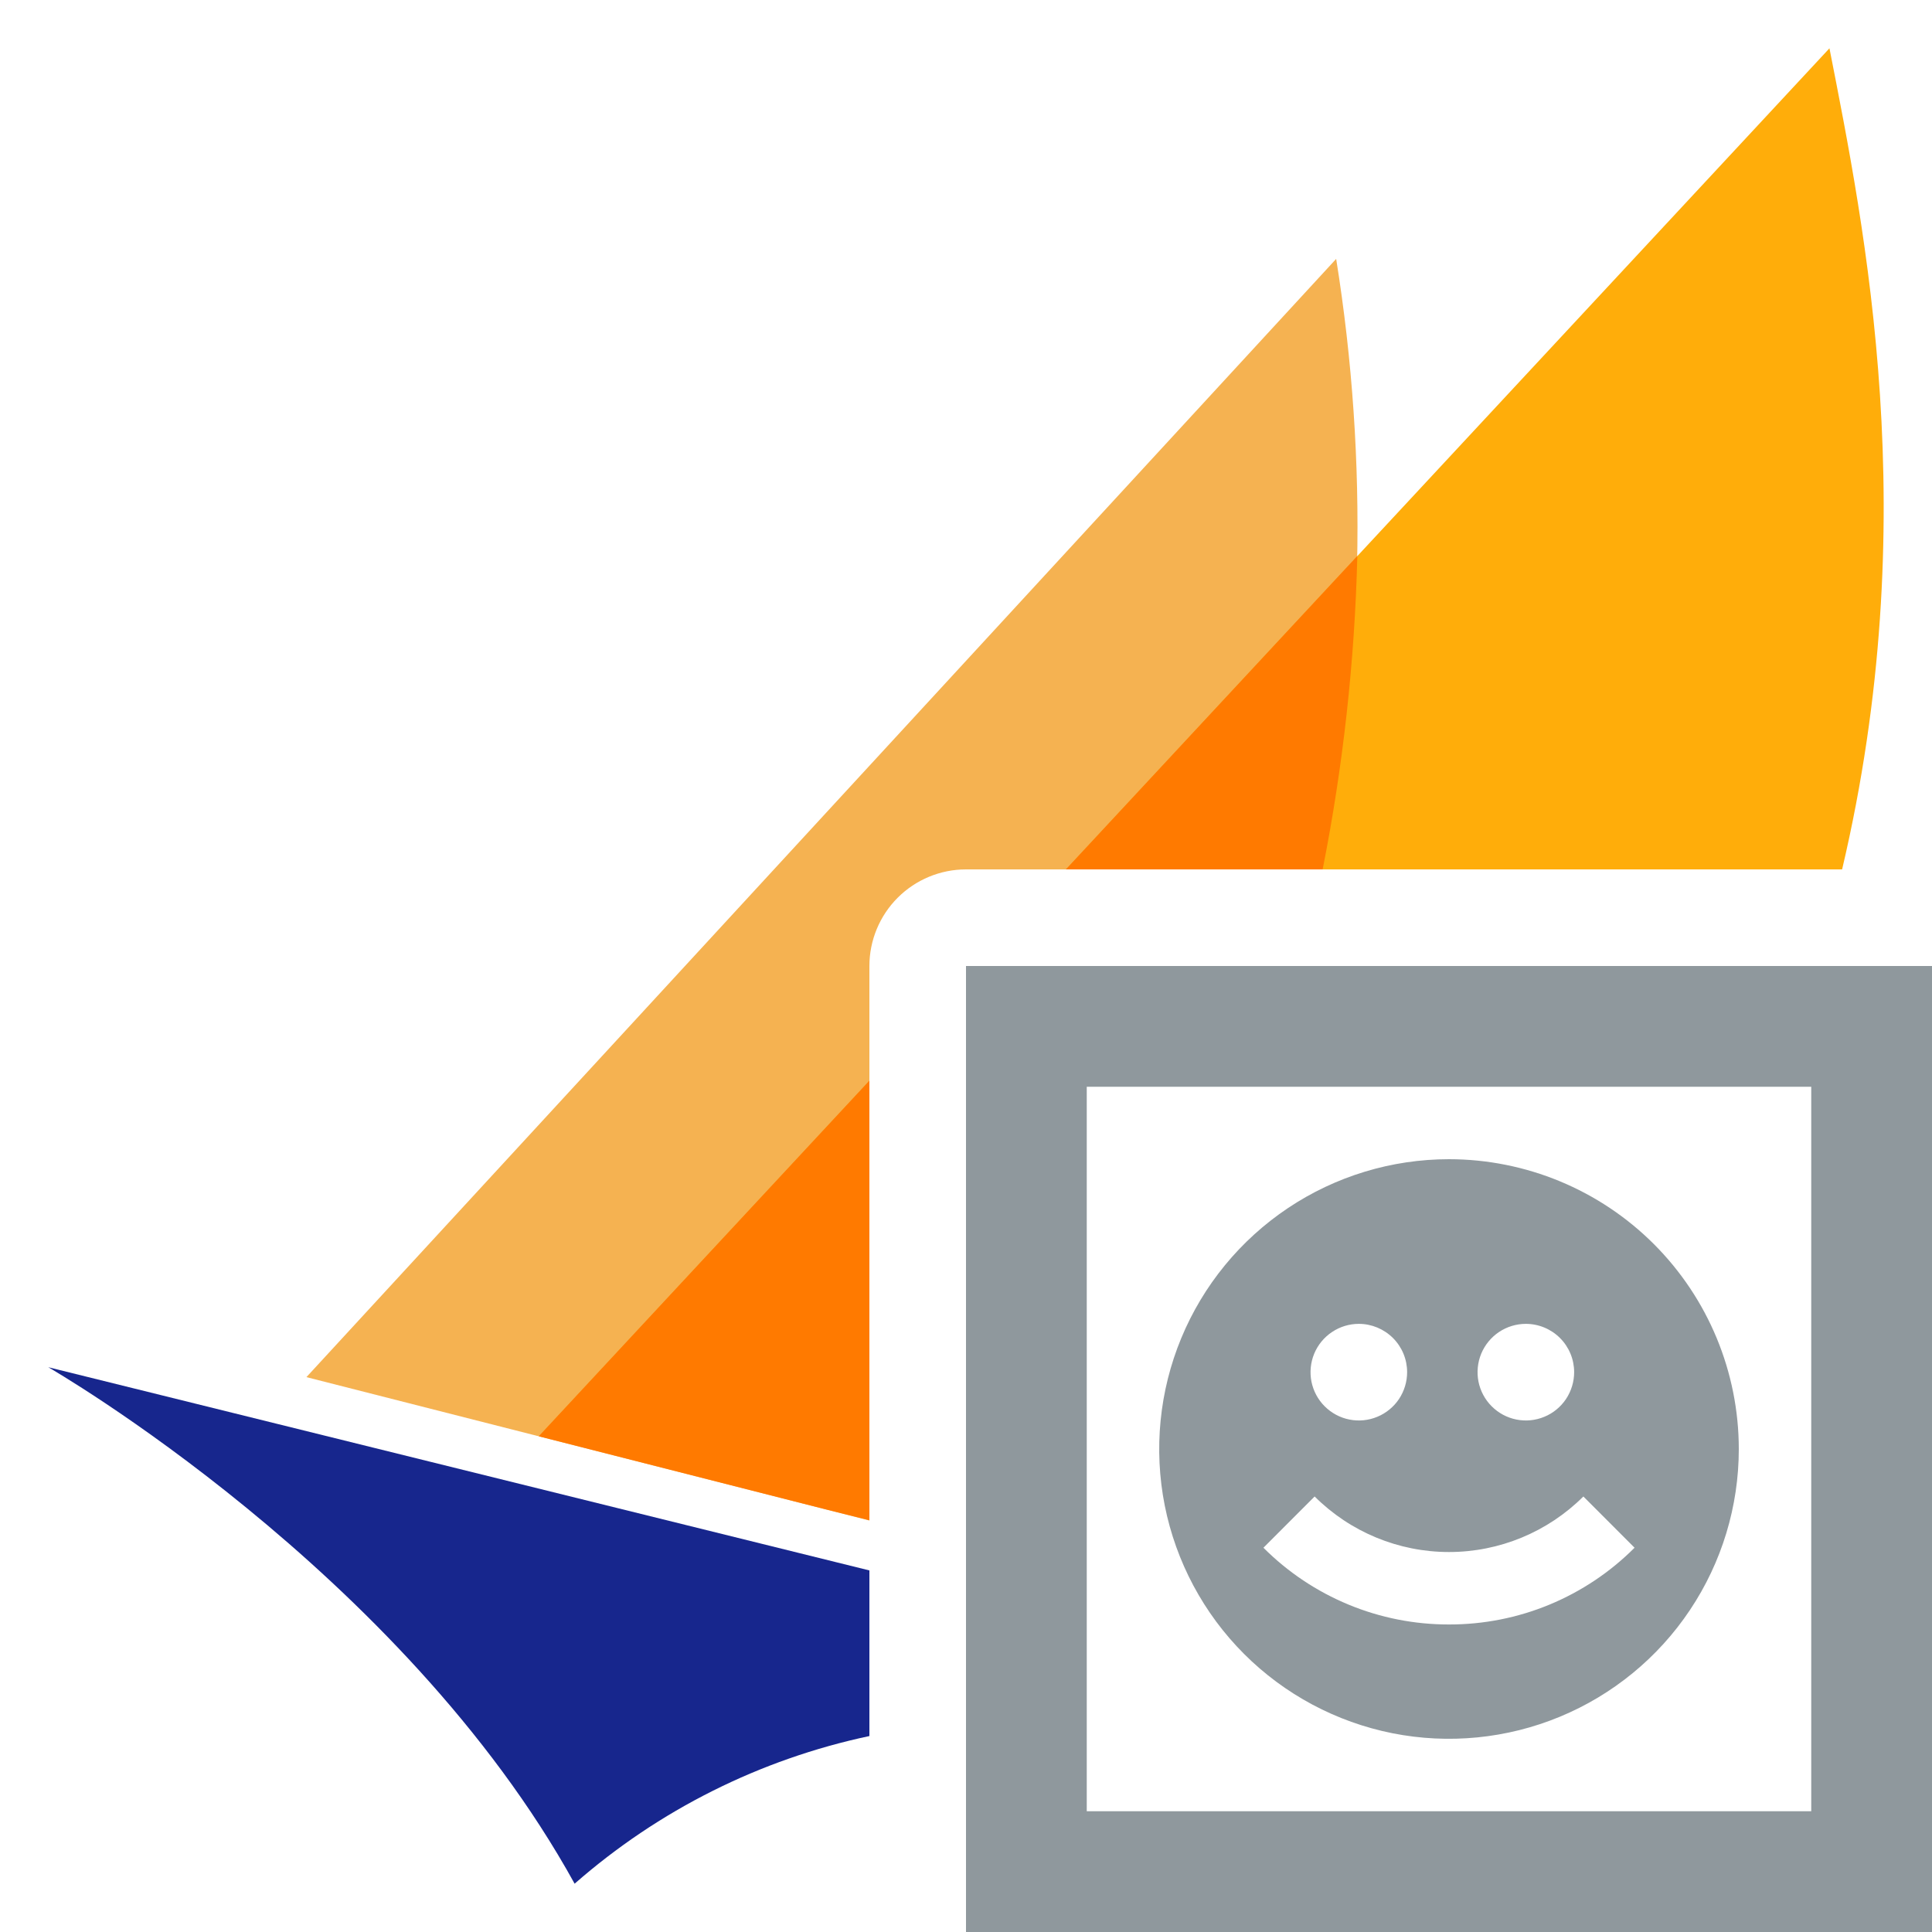 <svg width="40" height="40" viewBox="0 0 40 40" fill="none" xmlns="http://www.w3.org/2000/svg">
<path d="M18 20C18 19.47 18.211 18.961 18.586 18.586C18.961 18.211 19.47 18 20 18H27.377C28.24 13.839 28.337 9.556 27.664 5.36L6.344 28.512L18 31.48V20Z" fill="#F5B251"/>
<path d="M38.139 18C39.846 10.746 38.61 4.742 37.877 1L22.071 18H38.139Z" fill="#FFAD0A"/>
<path d="M18 22.378L11.187 29.706L18 31.459V22.378Z" fill="#FFAD0A"/>
<path fill-rule="evenodd" clip-rule="evenodd" d="M27.384 18C27.808 15.862 28.048 13.691 28.102 11.511L22.068 18H27.384Z" fill="#FF7A00"/>
<path fill-rule="evenodd" clip-rule="evenodd" d="M18 22.374L11.154 29.737L17.116 31.255L18 31.476V22.374Z" fill="#FF7A00"/>
<path d="M18 32.514L1 28.307C1 28.307 8.317 32.511 11.897 39C13.636 37.475 15.738 36.423 18 35.943V32.514Z" fill="#17268D"/>
<path fill-rule="evenodd" clip-rule="evenodd" d="M37.251 20H20V40H40V20H37.251ZM37.5 22.5V37.5H22.5V22.5H37.5ZM30 24C28.813 24 27.653 24.352 26.667 25.011C25.68 25.671 24.911 26.608 24.457 27.704C24.003 28.8 23.884 30.007 24.115 31.171C24.347 32.334 24.918 33.404 25.757 34.243C26.596 35.082 27.666 35.653 28.829 35.885C29.993 36.116 31.2 35.997 32.296 35.543C33.392 35.089 34.33 34.32 34.989 33.333C35.648 32.347 36 31.187 36 30C35.999 28.409 35.367 26.883 34.242 25.758C33.117 24.633 31.591 24.001 30 24ZM28.133 27.409C27.935 27.409 27.742 27.468 27.578 27.578C27.413 27.688 27.285 27.844 27.209 28.027C27.134 28.209 27.114 28.41 27.152 28.604C27.191 28.798 27.286 28.977 27.426 29.116C27.566 29.256 27.744 29.352 27.938 29.39C28.132 29.429 28.333 29.409 28.516 29.333C28.698 29.258 28.855 29.129 28.965 28.965C29.074 28.8 29.133 28.607 29.133 28.409C29.133 28.144 29.028 27.89 28.84 27.702C28.652 27.515 28.398 27.409 28.133 27.409ZM31.591 27.409C31.393 27.409 31.2 27.468 31.035 27.578C30.871 27.688 30.743 27.844 30.667 28.027C30.592 28.209 30.572 28.41 30.61 28.604C30.649 28.798 30.744 28.977 30.884 29.116C31.024 29.256 31.202 29.352 31.396 29.39C31.59 29.429 31.791 29.409 31.974 29.333C32.157 29.258 32.313 29.129 32.423 28.965C32.532 28.8 32.591 28.607 32.591 28.409C32.591 28.144 32.486 27.89 32.298 27.702C32.111 27.515 31.856 27.409 31.591 27.409ZM30 33.633C29.287 33.634 28.58 33.495 27.921 33.222C27.261 32.949 26.662 32.549 26.158 32.044L27.218 30.983C27.957 31.72 28.957 32.133 30 32.133C31.043 32.133 32.043 31.72 32.782 30.983L33.842 32.044C33.338 32.549 32.739 32.949 32.08 33.222C31.421 33.495 30.714 33.634 30 33.633V33.633Z" fill="#8F989D"/>
</svg>
